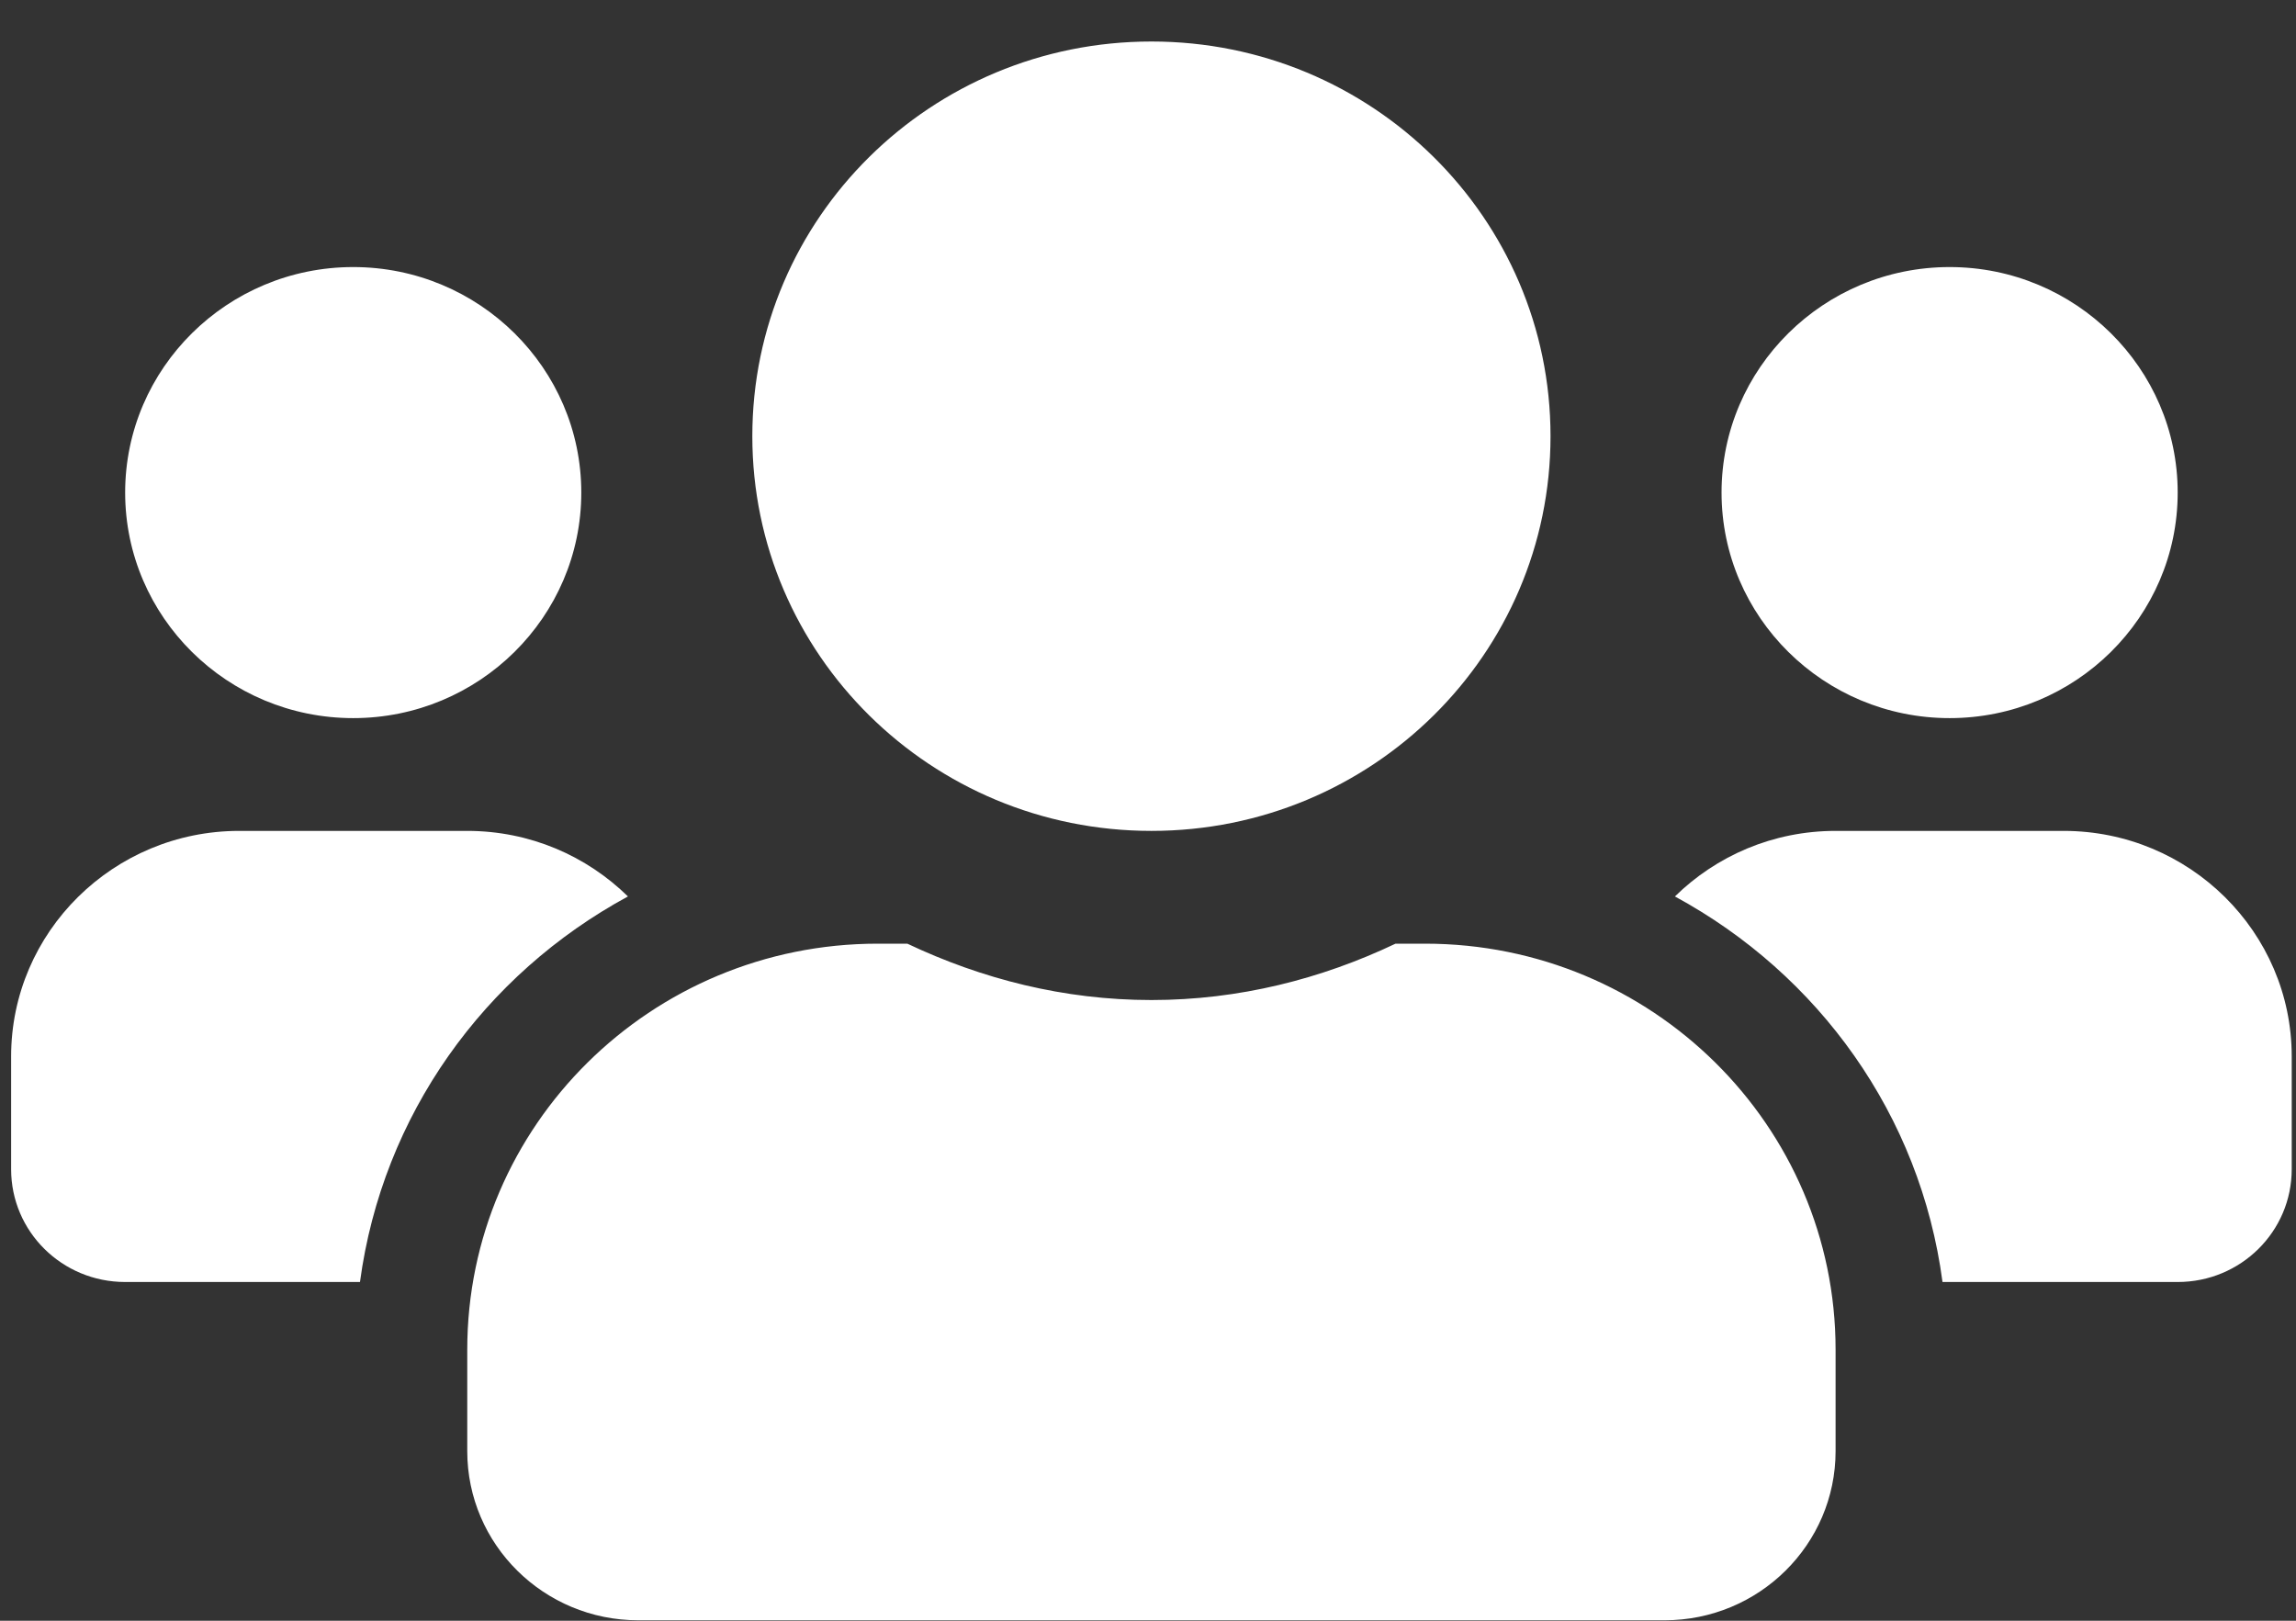 <svg width="51" height="36" viewBox="0 0 51 36" fill="none" xmlns="http://www.w3.org/2000/svg">
<rect x="0" y="0" width="51" height="36" fill="#333333" stroke="none"/>
<path d="M7.846 15.951C10.64 15.951 12.912 13.705 12.912 10.941C12.912 8.178 10.64 5.932 7.846 5.932C5.052 5.932 2.78 8.178 2.78 10.941C2.78 13.705 5.052 15.951 7.846 15.951ZM43.306 15.951C46.1 15.951 48.372 13.705 48.372 10.941C48.372 8.178 46.1 5.932 43.306 5.932C40.512 5.932 38.24 8.178 38.24 10.941C38.24 13.705 40.512 15.951 43.306 15.951ZM45.839 18.456H40.773C39.38 18.456 38.122 19.012 37.204 19.912C40.394 21.642 42.657 24.765 43.148 28.476H48.372C49.773 28.476 50.905 27.356 50.905 25.971V23.466C50.905 20.703 48.633 18.456 45.839 18.456ZM25.576 18.456C30.476 18.456 34.441 14.534 34.441 9.689C34.441 4.844 30.476 0.922 25.576 0.922C20.677 0.922 16.711 4.844 16.711 9.689C16.711 14.534 20.677 18.456 25.576 18.456ZM31.655 20.961H30.998C29.352 21.744 27.523 22.213 25.576 22.213C23.629 22.213 21.808 21.744 20.154 20.961H19.497C14.463 20.961 10.379 25 10.379 29.979V32.233C10.379 34.307 12.08 35.99 14.178 35.99H36.974C39.072 35.99 40.773 34.307 40.773 32.233V29.979C40.773 25 36.689 20.961 31.655 20.961ZM13.948 19.912C13.03 19.012 11.772 18.456 10.379 18.456H5.313C2.519 18.456 0.247 20.703 0.247 23.466V25.971C0.247 27.356 1.379 28.476 2.78 28.476H7.996C8.495 24.765 10.759 21.642 13.948 19.912Z" fill="white"/>
</svg>
